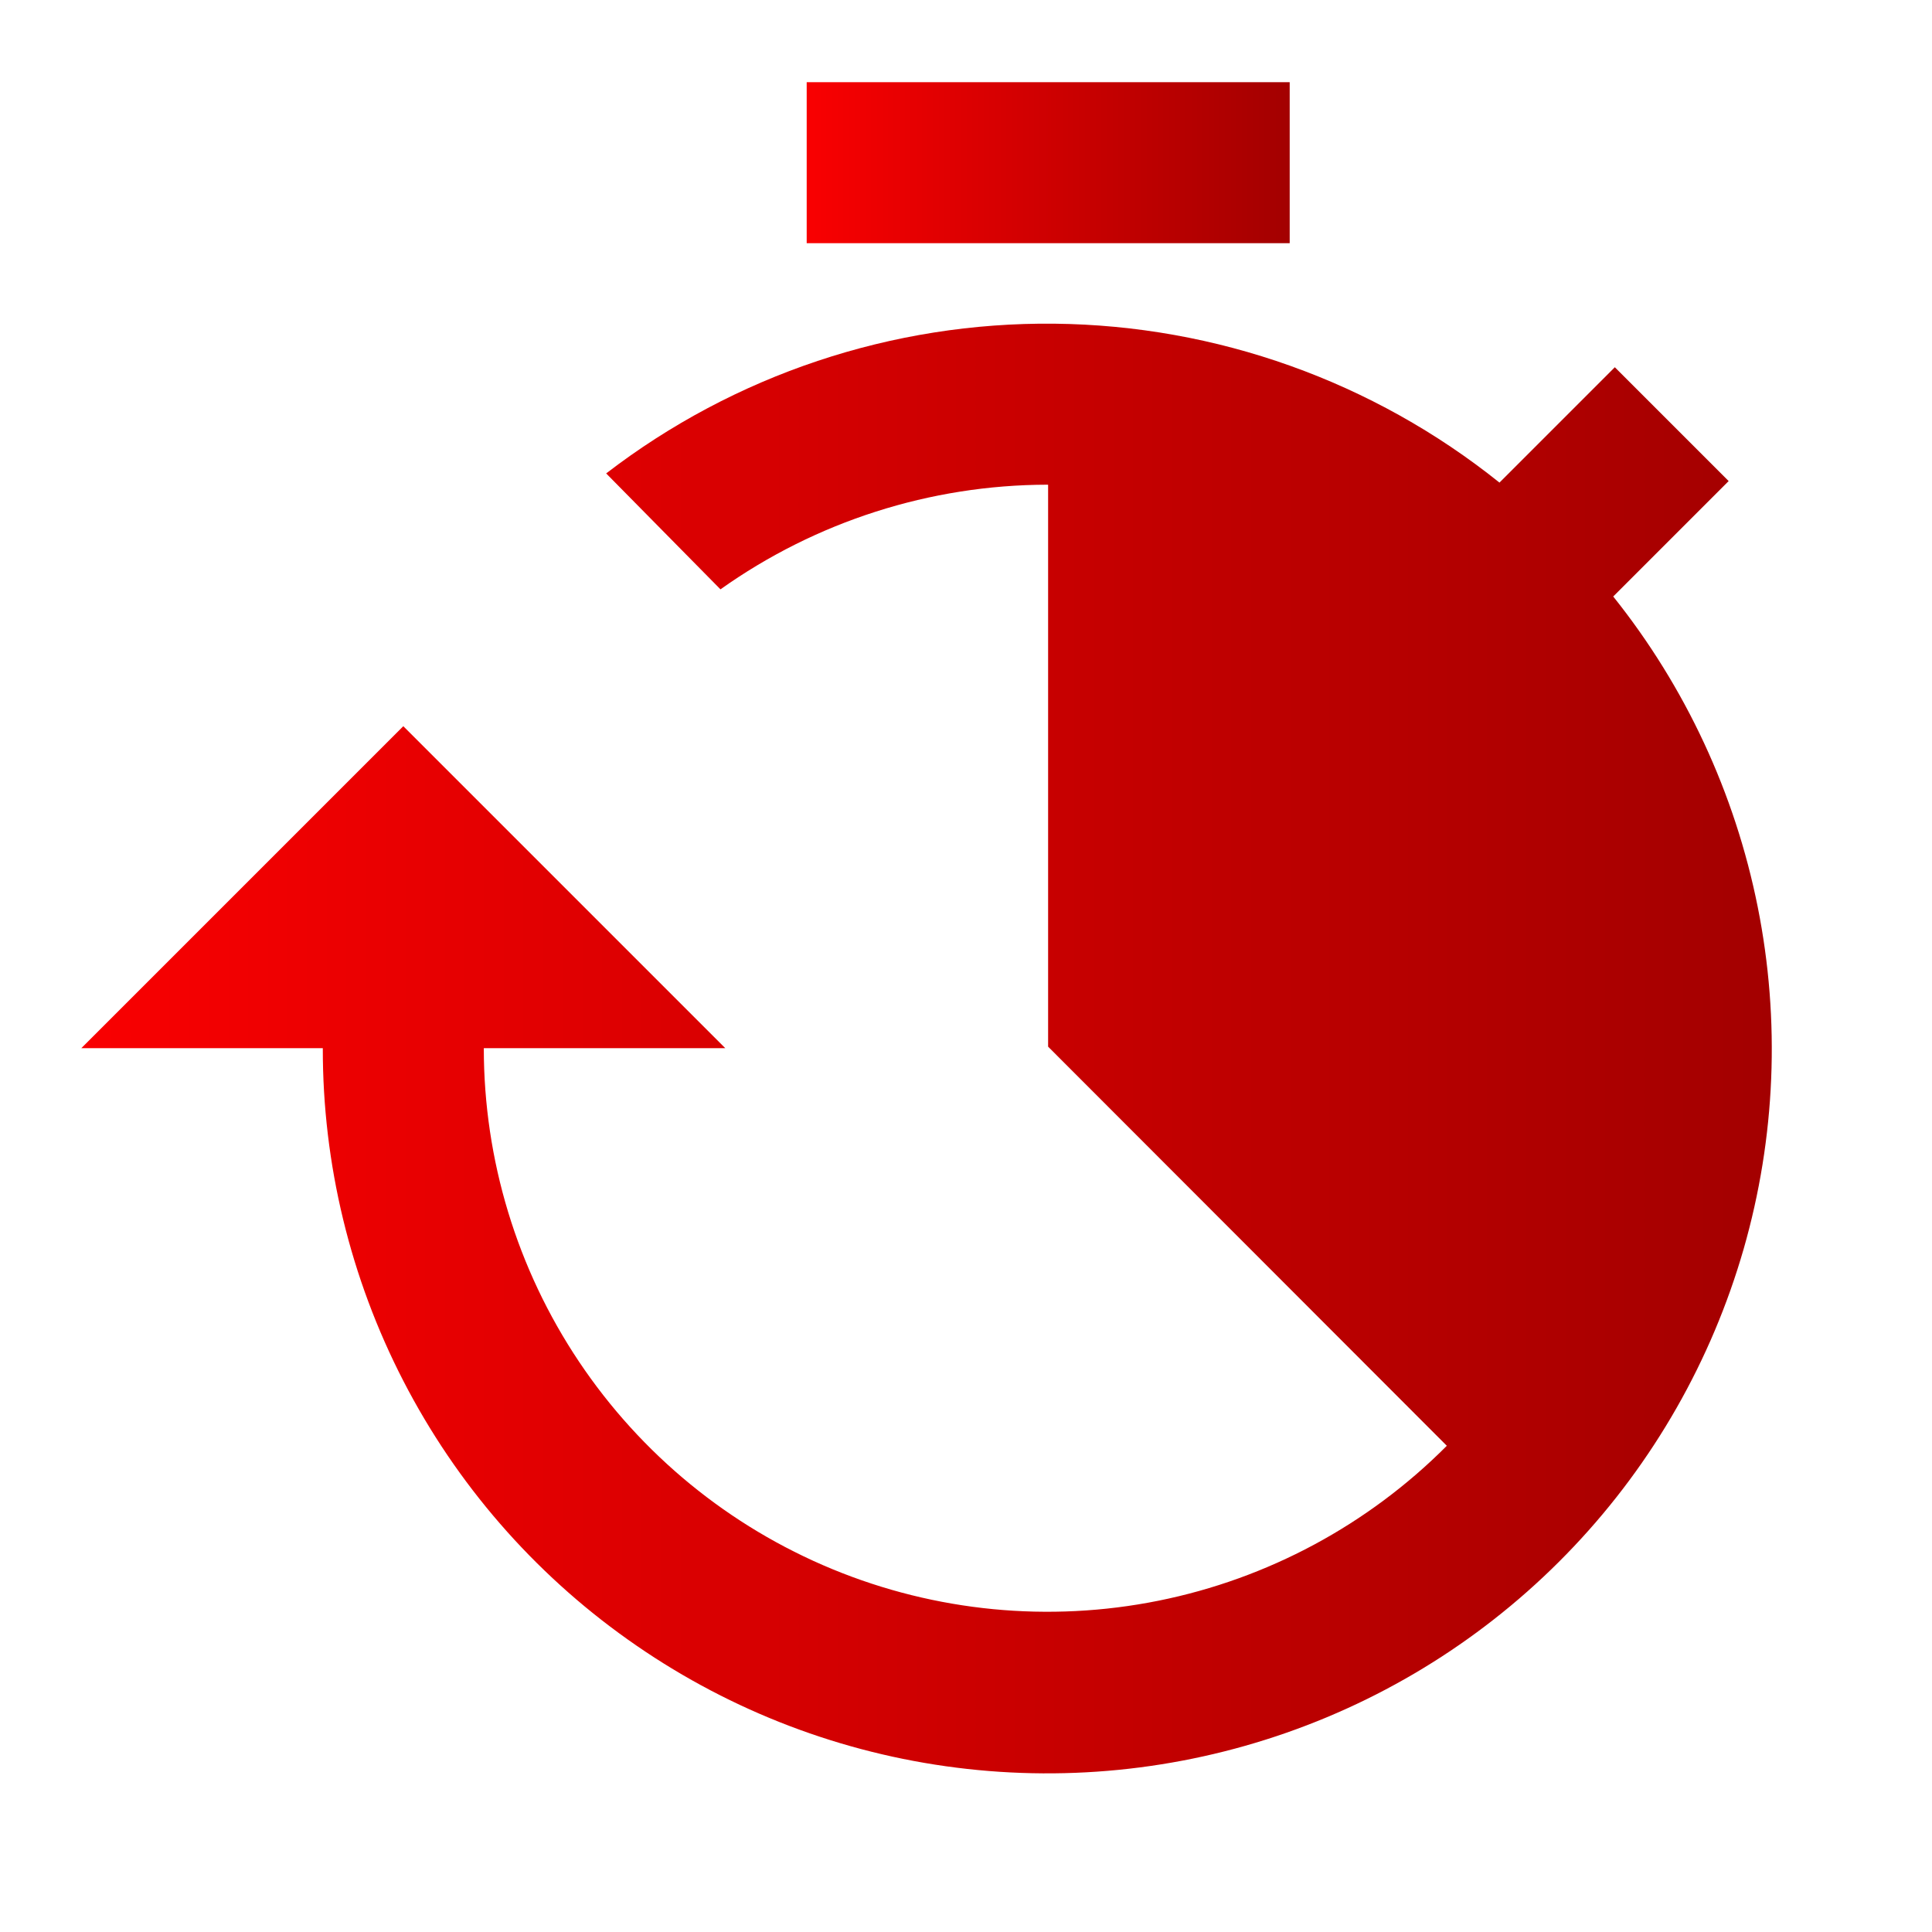 <svg width="24" height="24" viewBox="0 0 24 24" fill="none" xmlns="http://www.w3.org/2000/svg">
<path d="M10.021 1.021H16.021V3.021H10.021V1.021Z" fill="url(#paint0_linear)"/>
<path d="M20.04 7.41L21.474 5.976L20.06 4.562L18.627 5.995C17.057 4.737 15.11 4.042 13.098 4.021C11.086 4 9.125 4.655 7.53 5.881L8.95 7.321C10.136 6.478 11.555 6.024 13.01 6.021L13.02 6.022V13.002L17.973 17.96C16.995 18.942 15.748 19.612 14.389 19.885C13.03 20.158 11.62 20.021 10.339 19.492C9.058 18.963 7.963 18.066 7.192 16.914C6.421 15.762 6.01 14.407 6.01 13.021H9.01L5.01 9.021L1.01 13.021H4.01C4.008 14.459 4.352 15.877 5.011 17.155C5.67 18.433 6.626 19.535 7.799 20.367C8.971 21.2 10.326 21.74 11.75 21.941C13.174 22.142 14.626 21.999 15.983 21.524C17.341 21.049 18.564 20.256 19.552 19.21C20.54 18.165 21.262 16.898 21.66 15.516C22.057 14.133 22.117 12.676 21.835 11.266C21.553 9.856 20.938 8.533 20.04 7.41Z" fill="url(#paint1_linear)"/>
<defs>
<linearGradient id="paint0_linear" x1="10.021" y1="2.021" x2="16.021" y2="2.021" gradientUnits="userSpaceOnUse">
<stop stop-color="#F90001"/>
<stop offset="1" stop-color="#A30000"/>
</linearGradient>
<linearGradient id="paint1_linear" x1="1.009" y1="13.026" x2="22.009" y2="13.026" gradientUnits="userSpaceOnUse">
<stop stop-color="#F90001"/>
<stop offset="1" stop-color="#A30000"/>
</linearGradient>
</defs>
</svg>
